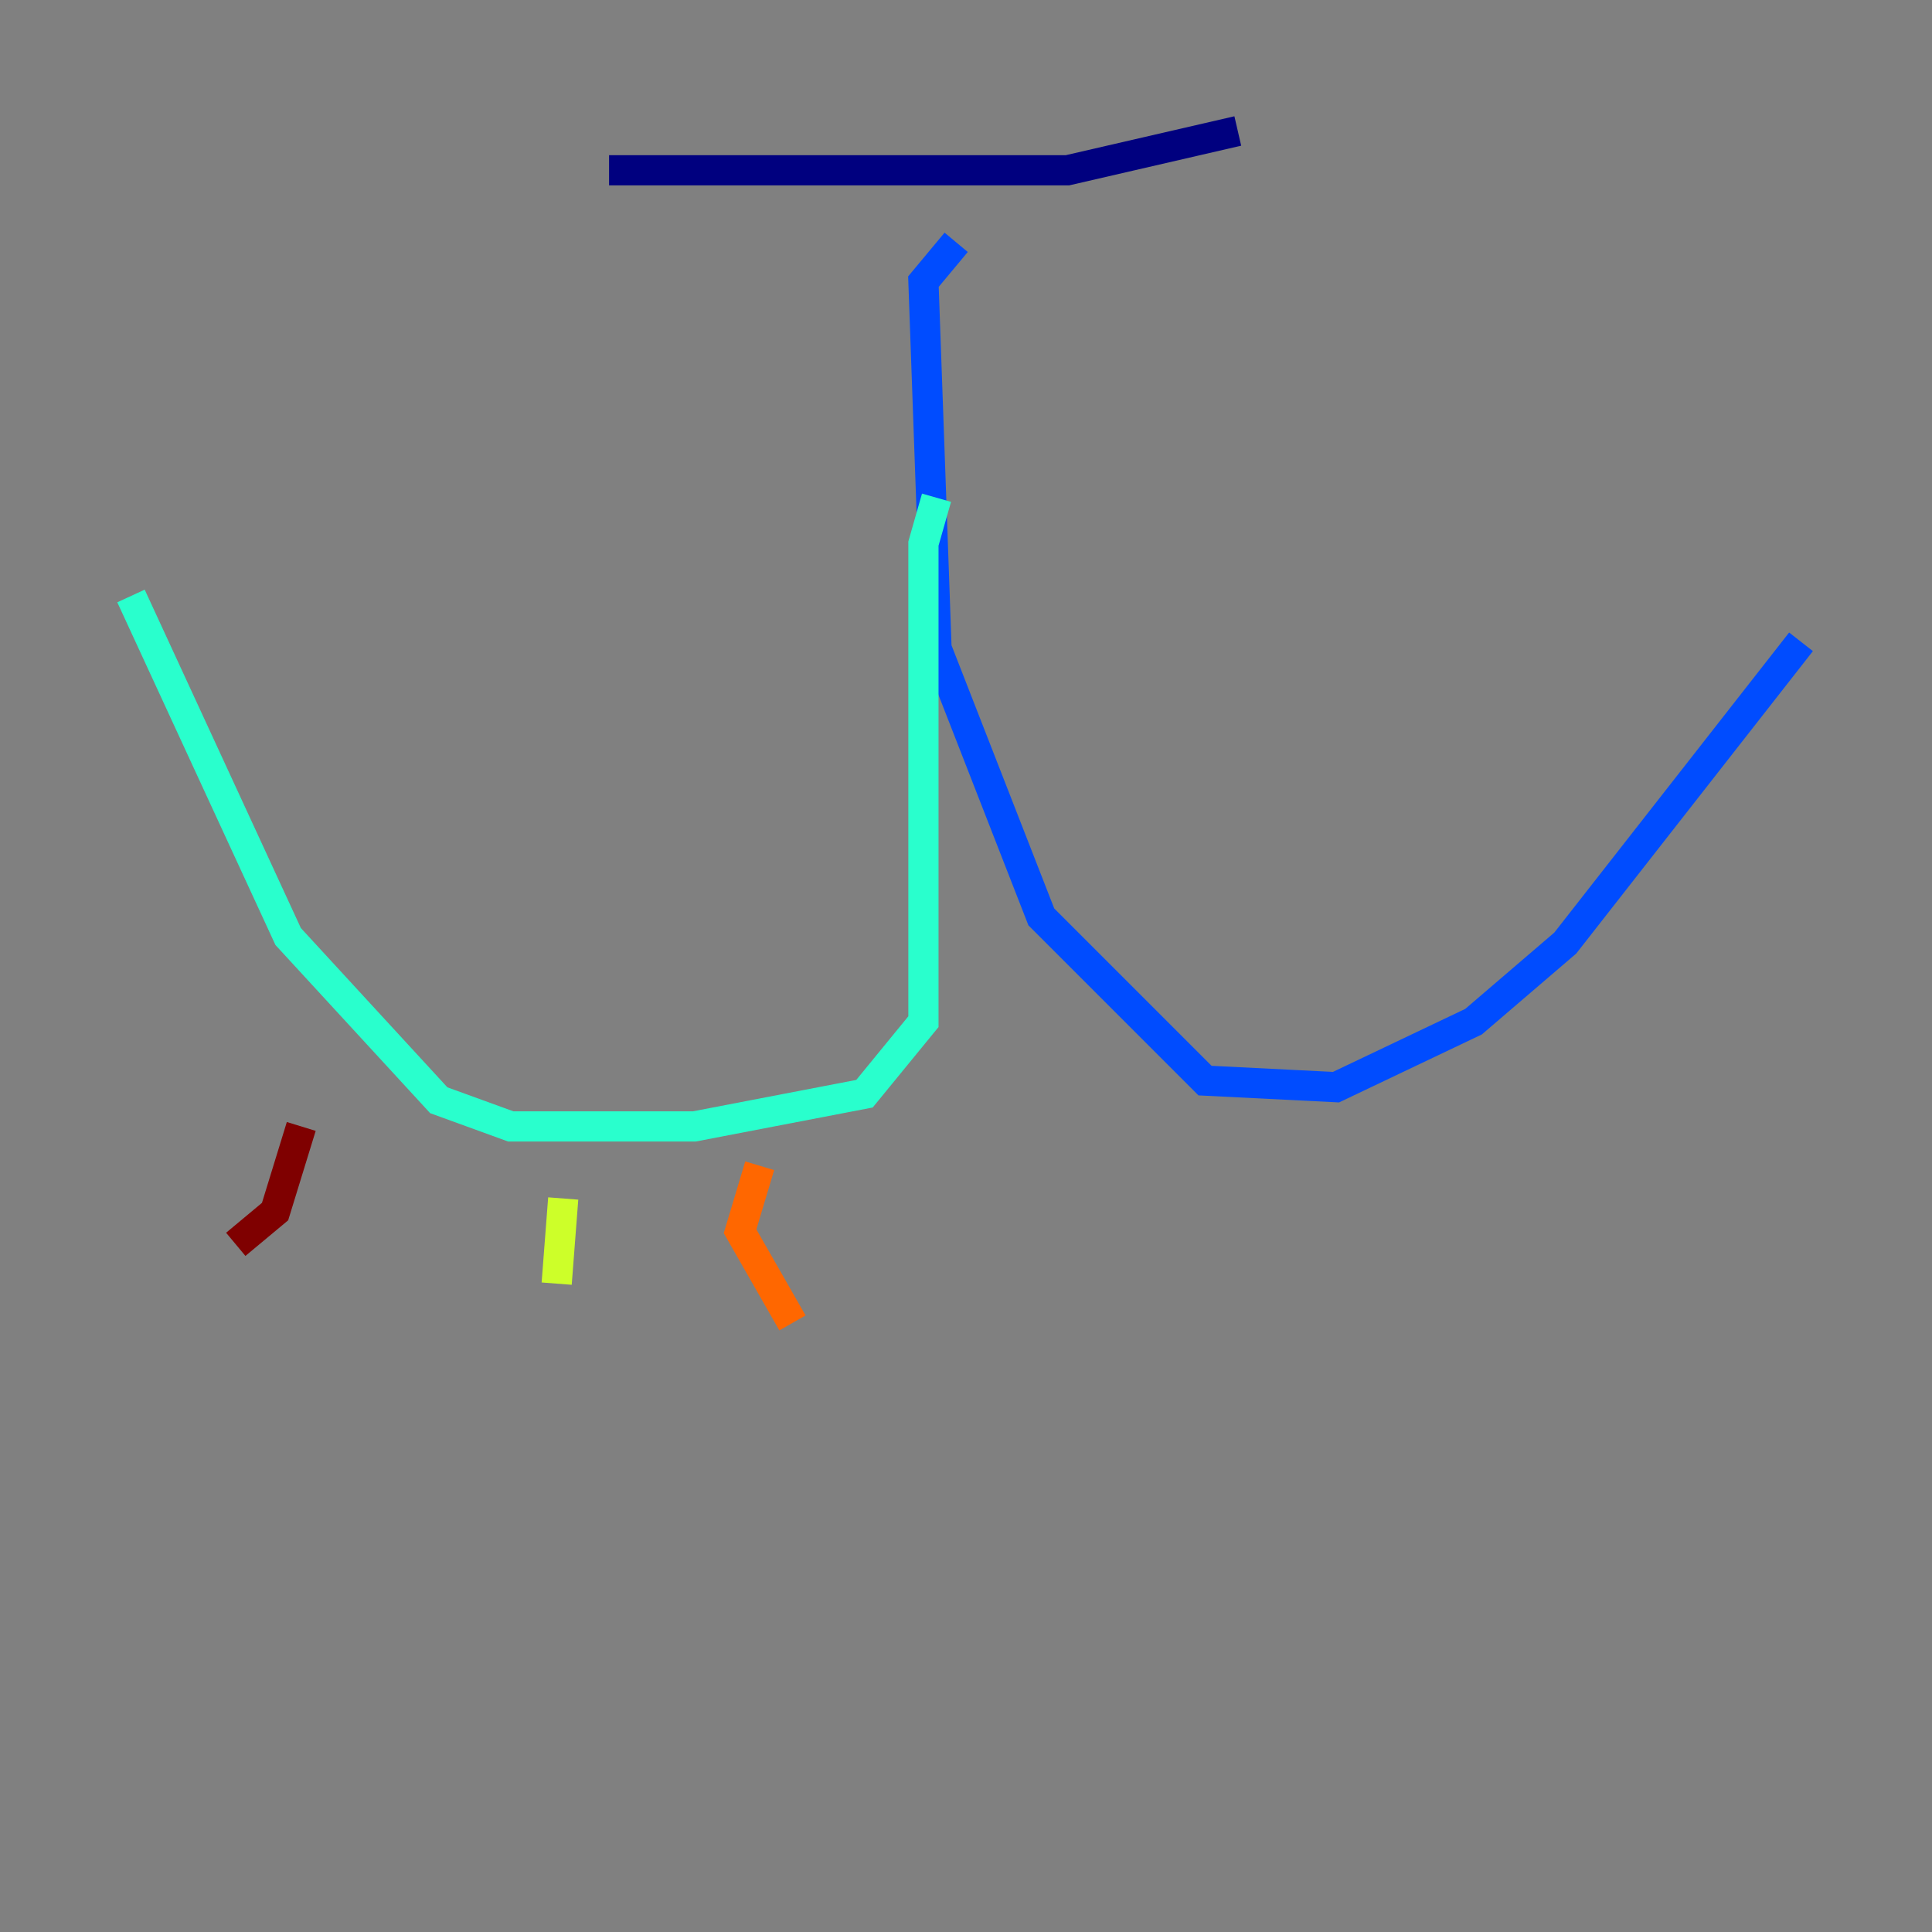<?xml version="1.0" encoding="utf-8" ?>
<svg baseProfile="tiny" height="128" version="1.2" viewBox="0,0,128,128" width="128" xmlns="http://www.w3.org/2000/svg" xmlns:ev="http://www.w3.org/2001/xml-events" xmlns:xlink="http://www.w3.org/1999/xlink"><rect x="0" y="0" width="128" height="128" fill="#808080" stroke="none"/><defs /><polyline fill="none" points="40.352,11.281 70.725,11.281 82.007,8.678" stroke="#00007f" stroke-width="2" /><polyline fill="none" points="63.349,16.054 61.18,18.658 62.047,42.956 68.99,60.746 79.837,71.593 88.515,72.027 97.627,67.688 103.702,62.481 119.322,42.522" stroke="#004cff" stroke-width="2" /><polyline fill="none" points="62.047,32.976 61.18,36.014 61.18,67.688 57.275,72.461 45.993,74.63 33.844,74.63 29.071,72.895 19.091,62.047 8.678,39.485" stroke="#29ffcd" stroke-width="2" /><polyline fill="none" points="37.315,79.403 36.881,85.044" stroke="#cdff29" stroke-width="2" /><polyline fill="none" points="50.332,77.234 49.031,81.573 52.502,87.647" stroke="#ff6700" stroke-width="2" /><polyline fill="none" points="19.959,74.63 18.224,80.271 15.62,82.441" stroke="#7f0000" stroke-width="2" /></svg>
